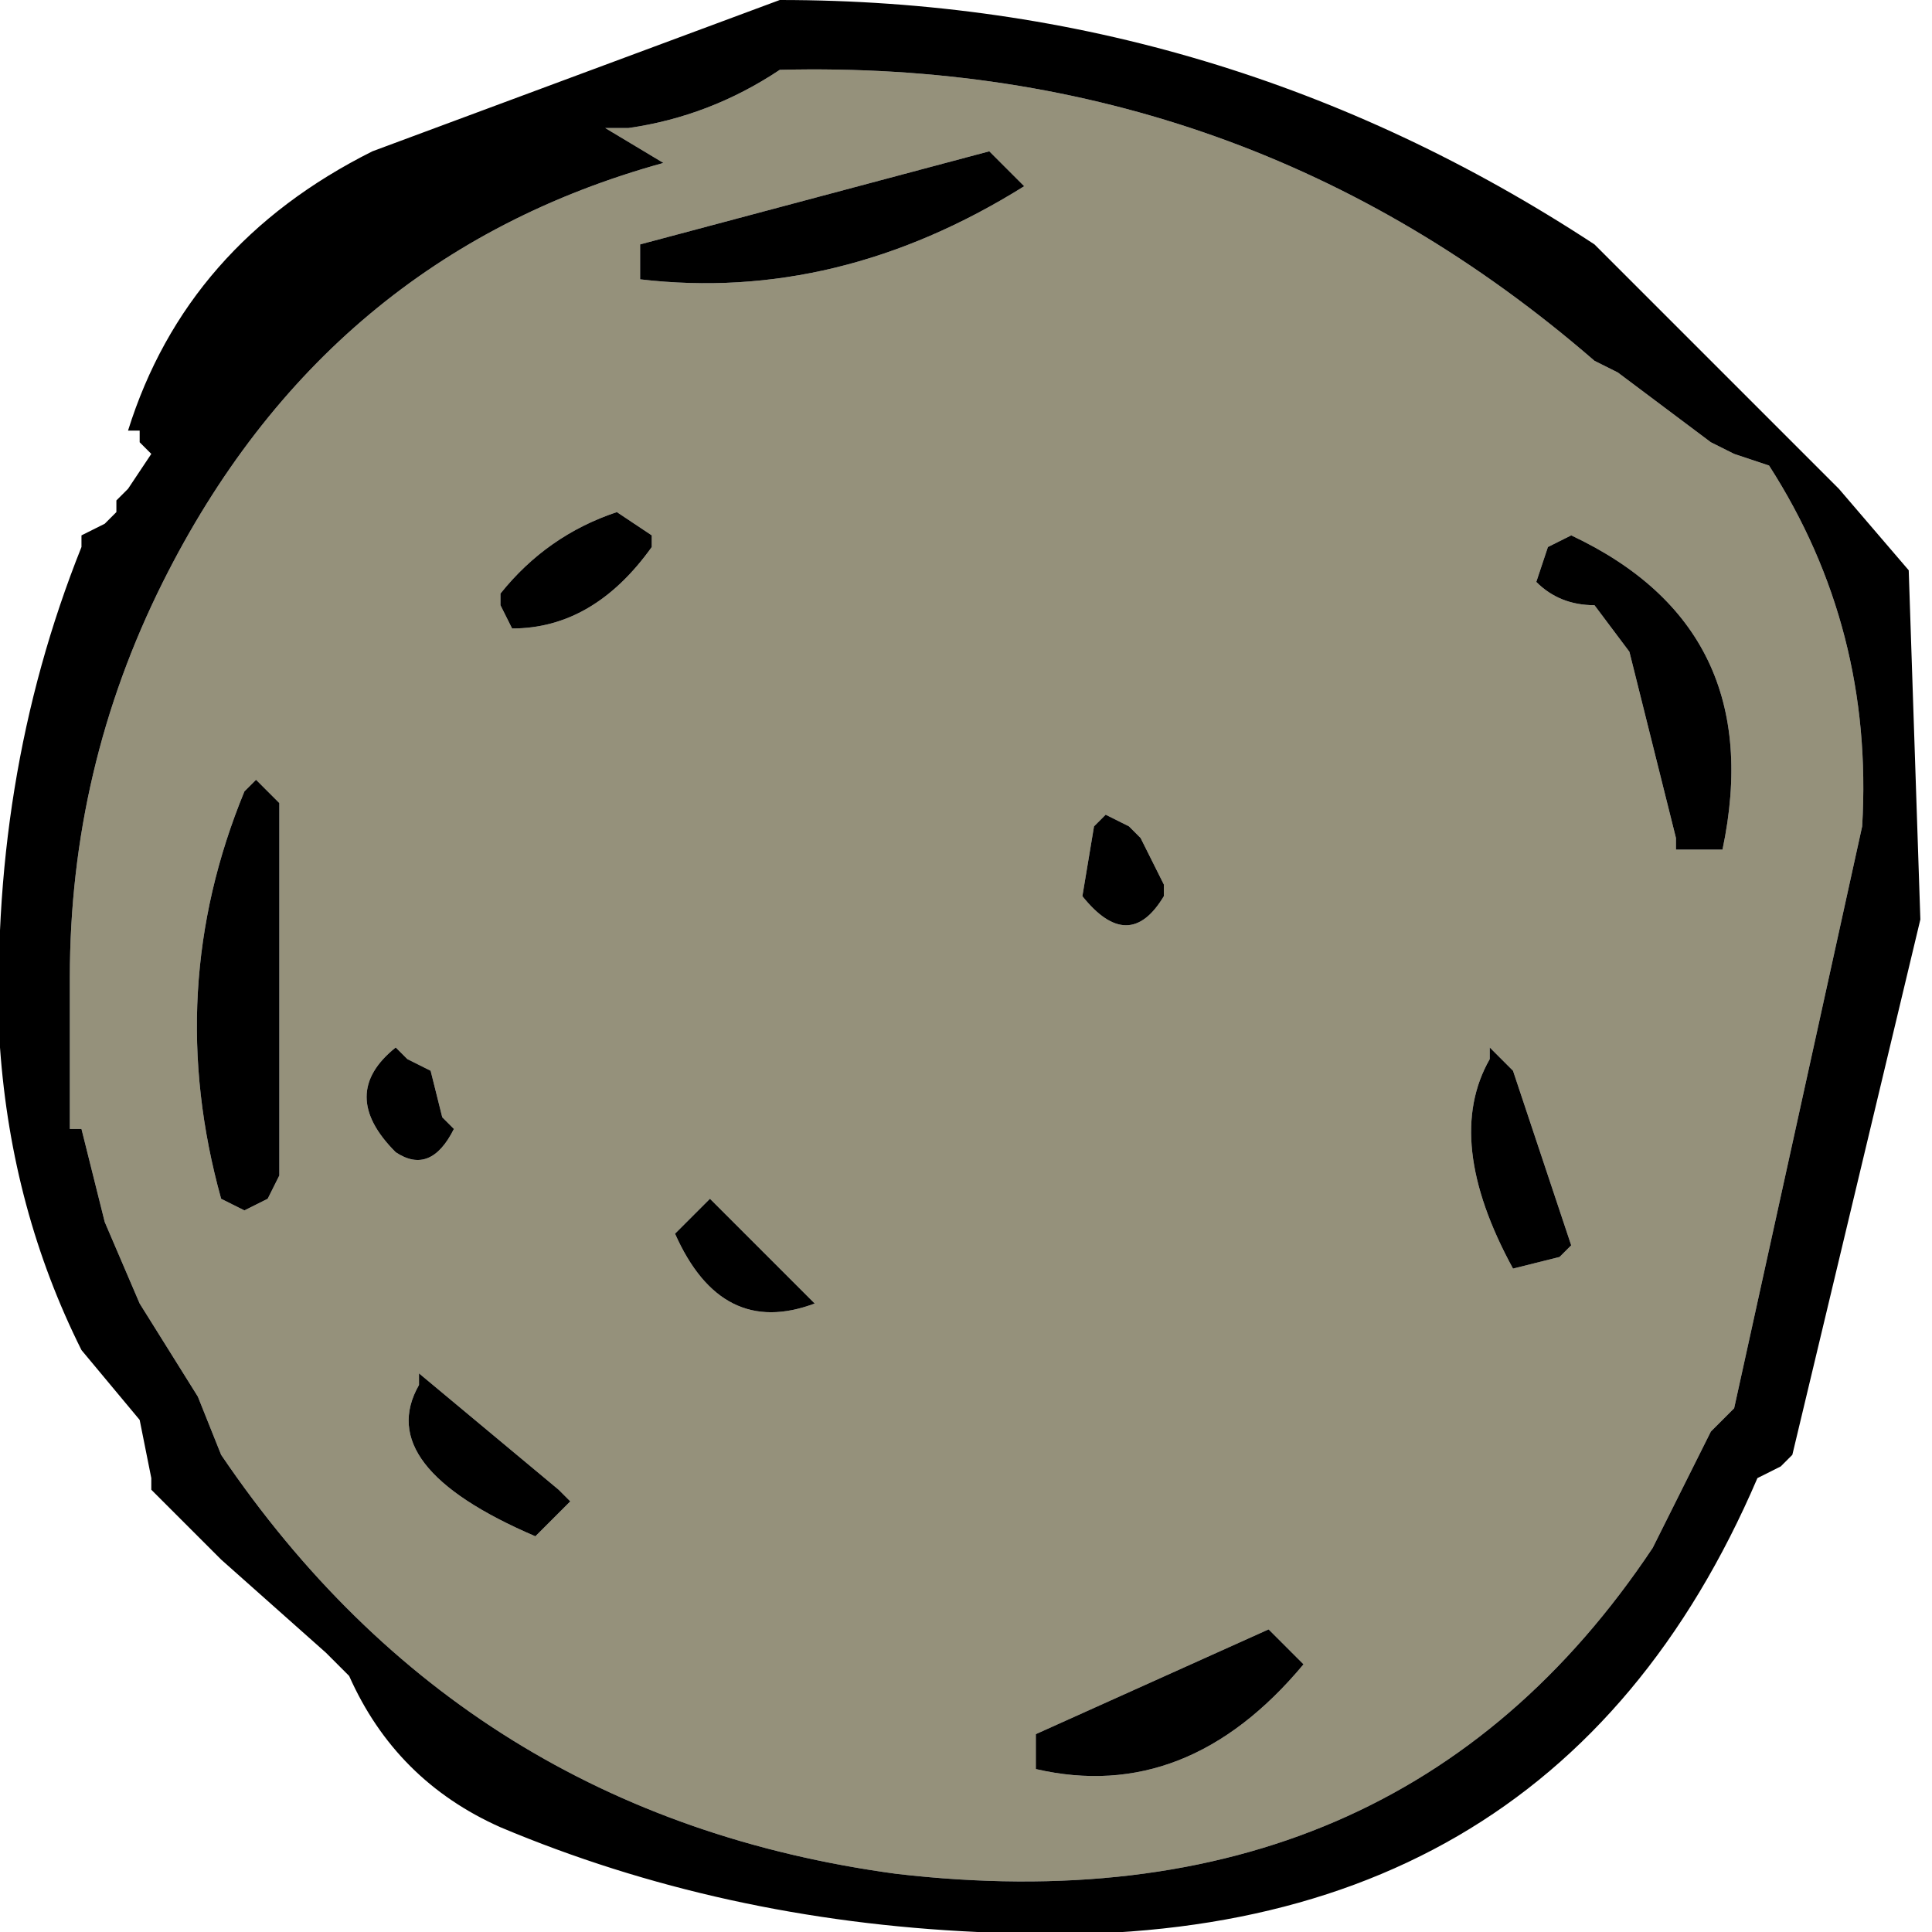 <?xml version="1.0" encoding="UTF-8" standalone="no"?>
<svg xmlns:xlink="http://www.w3.org/1999/xlink" height="8.3px" width="8.3px" xmlns="http://www.w3.org/2000/svg">
  <g transform="matrix(1.0, 0.0, 0.0, 1.0, -1.75, 29.7)">
    <path d="M4.15 -23.3 L3.55 -23.8 3.55 -23.75 Q3.35 -23.4 4.05 -23.1 L4.1 -23.15 4.2 -23.25 4.15 -23.3 M4.8 -24.55 L4.75 -24.5 4.65 -24.4 Q4.85 -23.95 5.25 -24.1 L4.8 -24.55 M6.6 -26.15 L6.5 -26.2 6.45 -26.15 6.4 -25.85 Q6.6 -25.6 6.75 -25.85 L6.75 -25.9 6.65 -26.1 6.6 -26.15 M3.45 -24.75 Q3.6 -24.65 3.7 -24.85 L3.65 -24.9 3.6 -25.1 3.5 -25.15 3.45 -25.2 Q3.2 -25.0 3.45 -24.75 M2.9 -26.3 L2.85 -26.35 2.8 -26.3 Q2.45 -25.45 2.7 -24.55 L2.8 -24.5 2.9 -24.55 2.95 -24.65 2.95 -26.25 2.9 -26.3 M4.55 -27.4 L4.4 -27.5 Q4.1 -27.4 3.9 -27.15 L3.9 -27.1 3.95 -27.0 Q4.3 -27.0 4.55 -27.35 L4.55 -27.4 M6.15 -28.9 L6.0 -29.05 4.5 -28.65 4.5 -28.6 4.5 -28.5 Q5.35 -28.4 6.15 -28.9 M7.35 -22.55 L7.2 -22.7 6.2 -22.25 6.2 -22.2 6.2 -22.1 Q6.85 -21.95 7.35 -22.55 M8.2 -25.15 L8.15 -25.2 8.15 -25.15 Q7.95 -24.8 8.25 -24.25 L8.45 -24.3 8.5 -24.35 8.25 -25.1 8.2 -25.15 M8.5 -27.4 L8.4 -27.35 8.35 -27.2 Q8.45 -27.1 8.6 -27.1 L8.75 -26.9 8.95 -26.1 8.95 -26.05 9.15 -26.05 Q9.35 -27.0 8.5 -27.4 M9.2 -27.75 L9.35 -27.7 Q9.8 -27.0 9.75 -26.15 L9.2 -23.65 9.1 -23.55 8.85 -23.05 Q7.75 -21.4 5.6 -21.65 3.75 -21.9 2.7 -23.45 L2.6 -23.7 2.35 -24.1 2.2 -24.45 2.1 -24.85 2.05 -24.85 2.05 -24.9 2.05 -25.5 Q2.05 -26.4 2.45 -27.2 3.15 -28.6 4.6 -29.0 L4.35 -29.15 4.45 -29.15 Q4.8 -29.2 5.1 -29.4 7.1 -29.45 8.6 -28.15 L8.7 -28.1 9.1 -27.8 9.2 -27.75" fill="#95917b" fill-rule="evenodd" stroke="none"/>
    <path d="M9.65 -27.6 L9.95 -27.25 10.0 -25.75 9.45 -23.45 9.4 -23.4 9.3 -23.35 Q8.4 -21.25 5.95 -21.4 4.85 -21.45 3.9 -21.85 3.45 -22.05 3.25 -22.5 L3.15 -22.6 2.7 -23.0 2.4 -23.3 2.4 -23.35 2.35 -23.6 2.1 -23.9 Q1.8 -24.5 1.75 -25.2 1.7 -26.35 2.1 -27.35 L2.1 -27.4 2.2 -27.45 2.25 -27.5 2.25 -27.55 2.3 -27.6 2.4 -27.75 2.35 -27.8 2.35 -27.85 2.3 -27.85 Q2.55 -28.65 3.35 -29.05 L5.1 -29.7 Q7.0 -29.7 8.6 -28.65 L9.65 -27.6 M9.2 -27.75 L9.1 -27.8 8.7 -28.1 8.6 -28.15 Q7.1 -29.45 5.1 -29.4 4.8 -29.2 4.45 -29.15 L4.35 -29.15 4.6 -29.0 Q3.15 -28.6 2.45 -27.2 2.05 -26.4 2.05 -25.5 L2.05 -24.9 2.05 -24.85 2.1 -24.85 2.2 -24.45 2.35 -24.1 2.6 -23.7 2.7 -23.45 Q3.75 -21.9 5.6 -21.65 7.75 -21.4 8.85 -23.05 L9.1 -23.55 9.2 -23.65 9.75 -26.15 Q9.8 -27.0 9.35 -27.7 L9.2 -27.75 M8.5 -27.4 Q9.35 -27.0 9.15 -26.05 L8.95 -26.05 8.95 -26.1 8.75 -26.9 8.6 -27.1 Q8.45 -27.1 8.35 -27.2 L8.4 -27.35 8.5 -27.4 M8.2 -25.15 L8.25 -25.1 8.5 -24.35 8.45 -24.3 8.25 -24.25 Q7.95 -24.8 8.15 -25.15 L8.15 -25.2 8.2 -25.15 M7.35 -22.55 Q6.85 -21.95 6.2 -22.1 L6.2 -22.2 6.2 -22.25 7.2 -22.7 7.35 -22.55 M6.15 -28.9 Q5.35 -28.4 4.5 -28.5 L4.5 -28.6 4.5 -28.65 6.0 -29.05 6.15 -28.9 M4.55 -27.4 L4.55 -27.35 Q4.3 -27.0 3.95 -27.0 L3.9 -27.1 3.9 -27.15 Q4.1 -27.4 4.4 -27.5 L4.55 -27.4 M2.9 -26.3 L2.95 -26.25 2.95 -24.65 2.9 -24.55 2.8 -24.5 2.7 -24.55 Q2.45 -25.45 2.8 -26.3 L2.85 -26.35 2.9 -26.3 M3.45 -24.75 Q3.2 -25.0 3.45 -25.2 L3.5 -25.15 3.6 -25.1 3.65 -24.9 3.7 -24.85 Q3.6 -24.65 3.45 -24.75 M6.6 -26.15 L6.65 -26.1 6.75 -25.9 6.75 -25.85 Q6.6 -25.6 6.4 -25.85 L6.45 -26.15 6.5 -26.2 6.6 -26.15 M4.8 -24.55 L5.25 -24.1 Q4.85 -23.95 4.65 -24.4 L4.75 -24.5 4.8 -24.55 M4.15 -23.3 L4.2 -23.25 4.1 -23.15 4.05 -23.1 Q3.35 -23.4 3.55 -23.75 L3.55 -23.8 4.15 -23.3" fill="#000000" fill-rule="evenodd" stroke="none"/>
  </g>
</svg>

